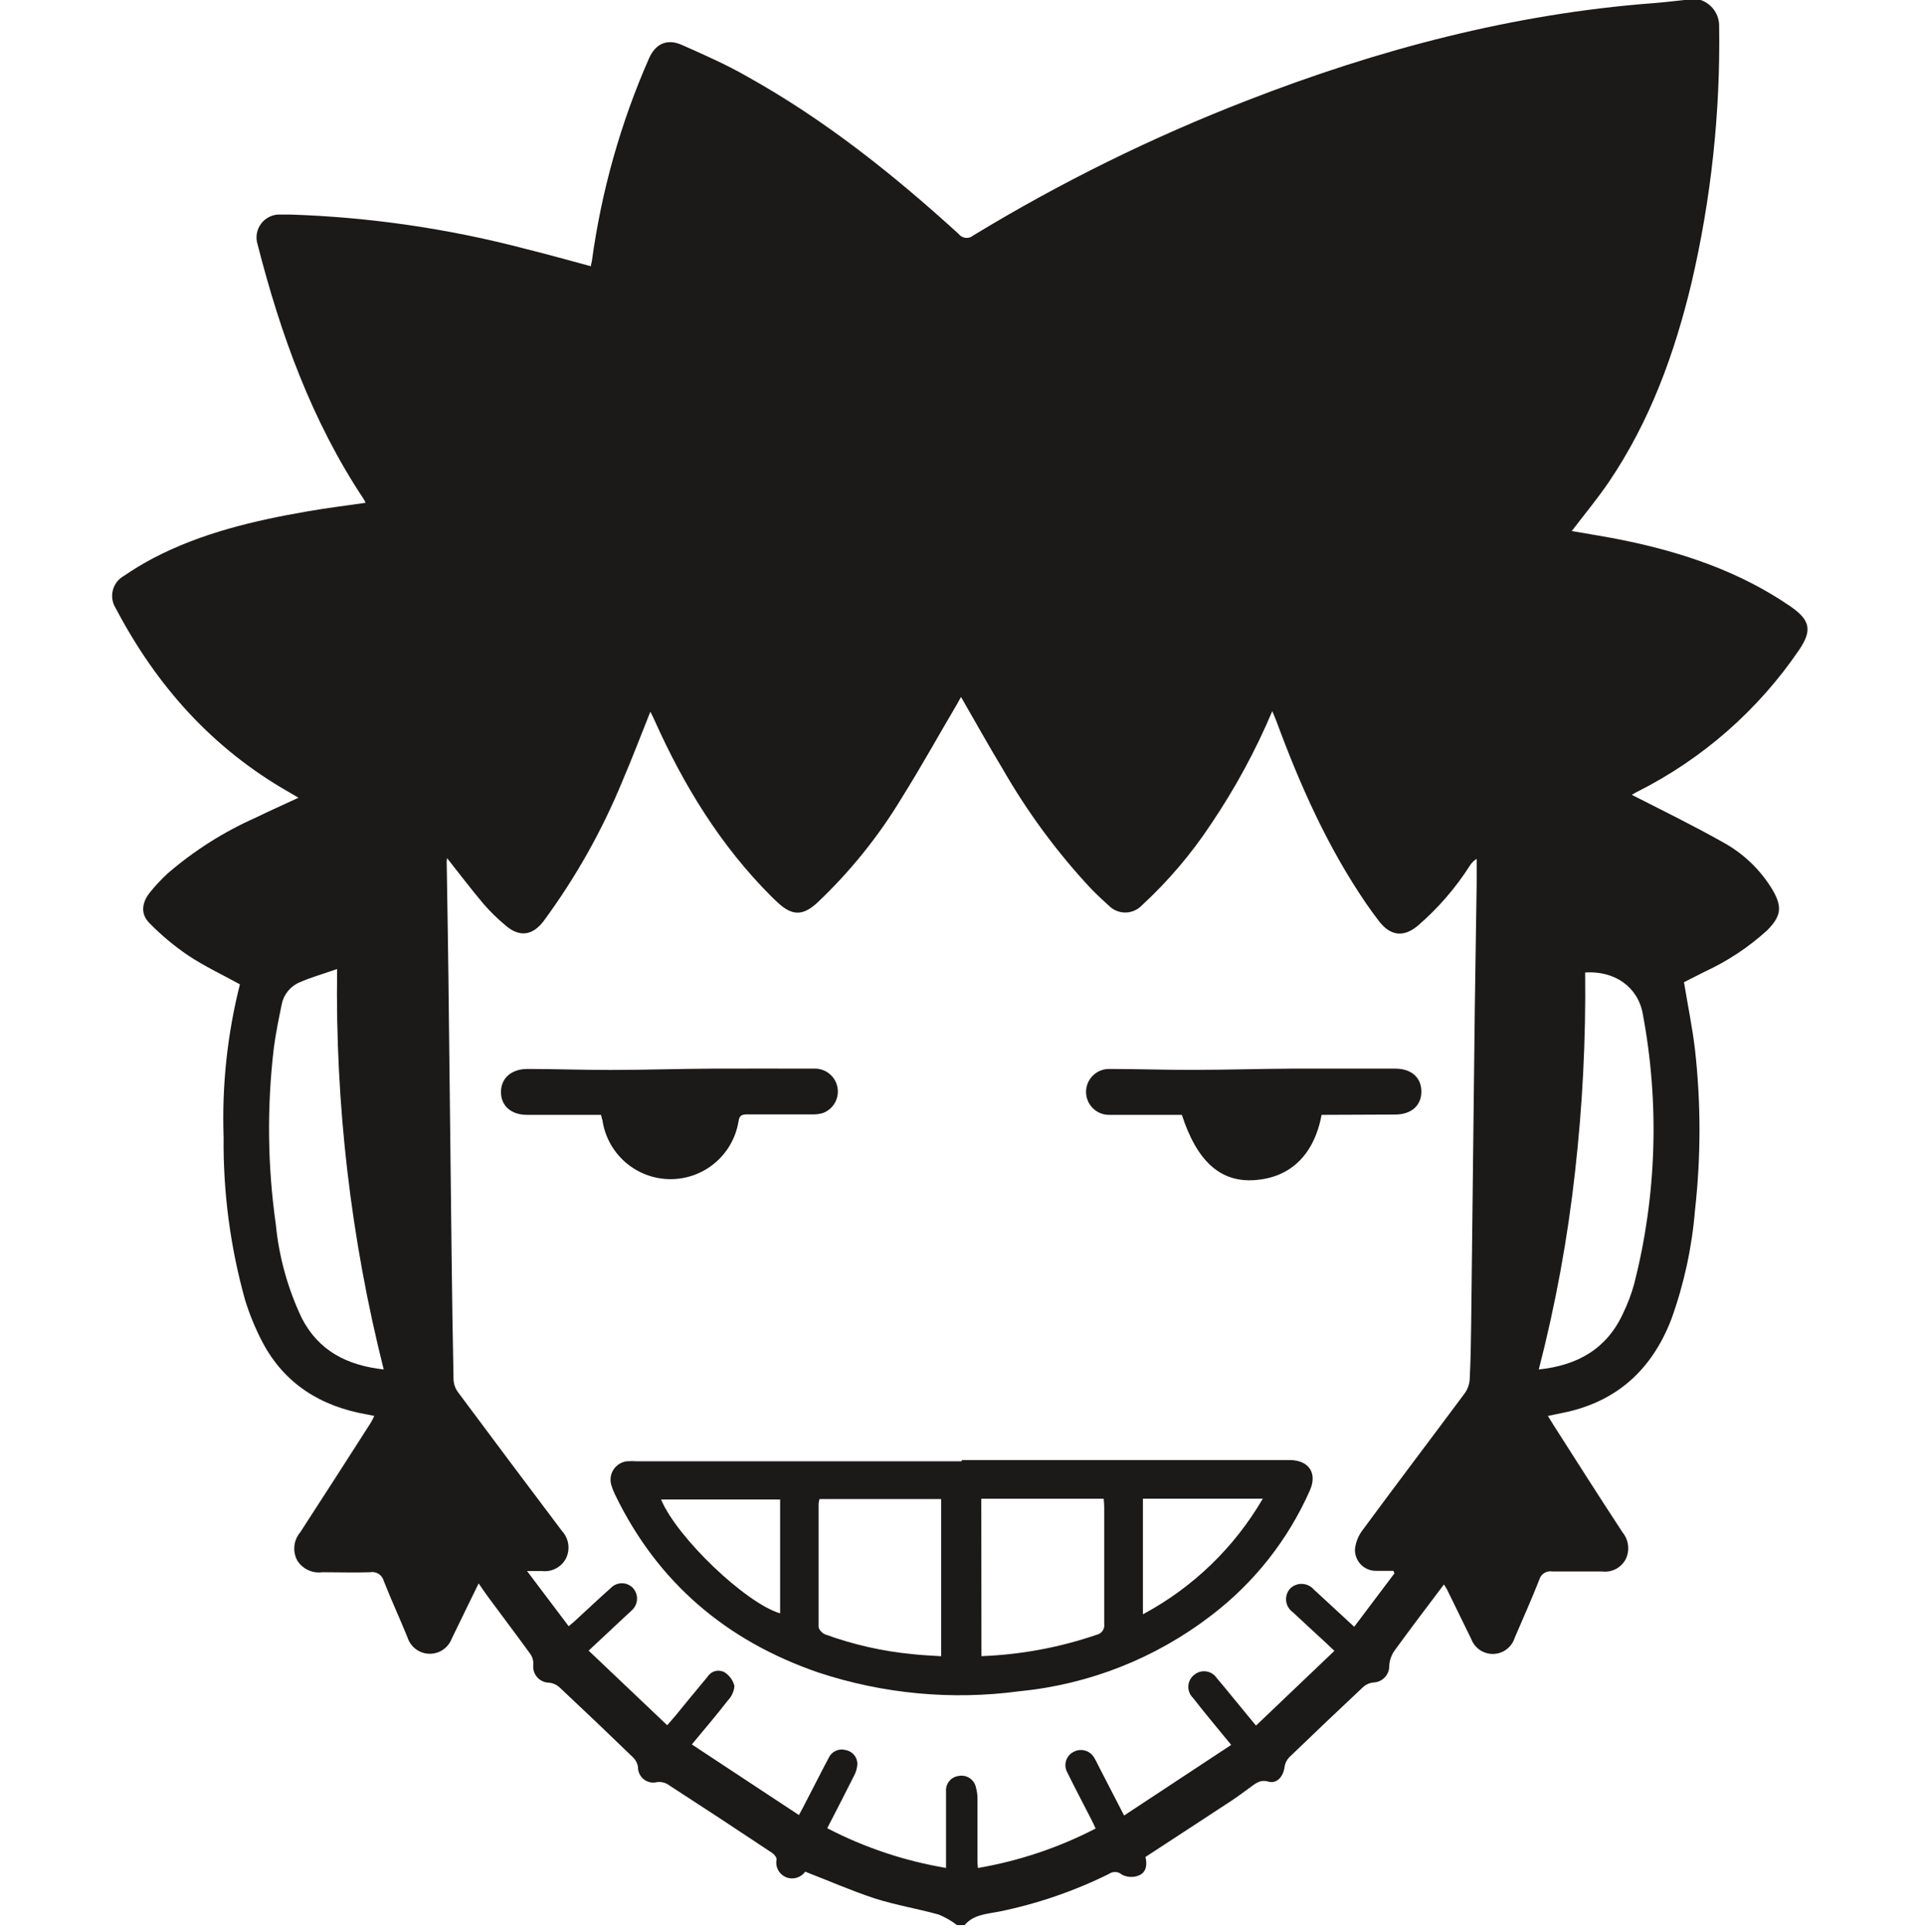<svg width="240" height="241" viewBox="0 0 240 241" fill="none" xmlns="http://www.w3.org/2000/svg">
<path d="M210.078 0H212.139C212.824 0.233 213.416 0.677 213.831 1.269C214.247 1.861 214.463 2.569 214.448 3.292C214.606 14.064 213.446 24.815 210.994 35.305C208.885 44.103 205.823 52.529 200.689 60.114C199.258 62.214 197.626 64.179 196.061 66.231C198.256 66.622 200.479 66.956 202.674 67.414C210.04 68.941 217.082 71.326 223.351 75.639C225.813 77.338 226.08 78.616 224.42 81.059C219.309 88.572 212.366 94.658 204.248 98.74C203.933 98.903 203.628 99.084 203.552 99.132C207.311 101.04 211.185 102.948 214.859 105.01C217.428 106.401 219.579 108.453 221.09 110.954C222.349 113.111 222.197 114.246 220.431 116.04C218.118 118.138 215.499 119.873 212.664 121.183C211.71 121.679 210.756 122.137 210.059 122.5C210.546 125.429 211.109 128.158 211.433 130.906C212.181 137.565 212.181 144.286 211.433 150.945C211.054 155.584 210.063 160.153 208.485 164.532C206.137 170.62 201.939 174.628 195.479 176.097C194.716 176.269 193.952 176.412 193.084 176.594L193.752 177.681C196.615 182.166 199.477 186.67 202.416 191.145C202.79 191.609 203.023 192.17 203.087 192.762C203.151 193.354 203.044 193.952 202.779 194.485C202.496 195.008 202.061 195.433 201.531 195.703C201 195.972 200.4 196.073 199.811 195.992C197.75 195.992 195.689 195.992 193.628 195.992C193.277 195.933 192.916 196.006 192.616 196.199C192.316 196.391 192.098 196.688 192.006 197.032C191.052 199.475 189.964 201.87 188.933 204.294C188.752 204.859 188.399 205.353 187.925 205.709C187.45 206.065 186.877 206.264 186.284 206.28C185.691 206.296 185.107 206.127 184.614 205.797C184.122 205.467 183.743 204.991 183.532 204.437C182.527 202.376 181.522 200.321 180.517 198.273C180.393 198.025 180.231 197.805 180.116 197.615C177.998 200.429 175.918 203.158 173.905 205.935C173.544 206.475 173.334 207.1 173.294 207.748C173.309 208.286 173.111 208.807 172.743 209.199C172.374 209.591 171.866 209.82 171.328 209.838C170.875 209.879 170.445 210.059 170.097 210.353C166.98 213.273 163.885 216.215 160.813 219.179C160.495 219.511 160.291 219.936 160.231 220.391C160.088 221.565 159.277 222.51 158.218 222.204C157.158 221.899 156.586 222.471 155.899 222.958C155.212 223.445 154.429 224.055 153.666 224.552C150.097 226.899 146.519 229.227 142.884 231.603C143.094 232.471 143.065 233.511 142.025 233.922C141.688 234.053 141.327 234.109 140.966 234.088C140.606 234.067 140.254 233.968 139.935 233.798C139.714 233.605 139.435 233.492 139.142 233.478C138.849 233.464 138.56 233.55 138.323 233.721C133.979 235.869 129.377 237.447 124.63 238.416C123.074 238.721 121.462 238.769 120.326 240.095H119.372C118.676 239.561 117.913 239.122 117.101 238.788C114.429 238.044 111.662 237.595 109.029 236.746C106.166 235.792 103.361 234.571 100.441 233.435C100.167 233.817 99.768 234.091 99.313 234.209C98.858 234.328 98.376 234.284 97.95 234.084C97.55 233.892 97.226 233.572 97.031 233.174C96.835 232.775 96.779 232.323 96.872 231.889C96.872 231.632 96.557 231.25 96.29 231.078C91.945 228.184 87.585 225.321 83.208 222.49C82.834 222.29 82.408 222.21 81.987 222.261C81.698 222.339 81.396 222.348 81.103 222.288C80.811 222.228 80.537 222.099 80.303 221.914C80.069 221.728 79.882 221.49 79.757 221.219C79.632 220.948 79.572 220.651 79.582 220.353C79.504 219.896 79.28 219.478 78.943 219.16C75.908 216.221 72.845 213.305 69.754 210.41C69.407 210.104 68.973 209.914 68.513 209.866C68.227 209.866 67.944 209.805 67.683 209.686C67.422 209.568 67.19 209.394 67.002 209.178C66.814 208.962 66.674 208.708 66.592 208.433C66.511 208.159 66.489 207.87 66.529 207.586C66.552 207.124 66.421 206.668 66.156 206.288C64.41 203.884 62.616 201.517 60.851 199.122C60.469 198.616 60.126 198.082 59.706 197.481C58.542 199.885 57.426 202.137 56.338 204.399C56.118 204.962 55.73 205.444 55.225 205.777C54.721 206.11 54.125 206.278 53.521 206.258C52.916 206.238 52.333 206.031 51.852 205.666C51.37 205.3 51.014 204.794 50.832 204.218C49.878 201.861 48.79 199.532 47.864 197.156C47.768 196.797 47.539 196.488 47.224 196.29C46.91 196.092 46.532 196.02 46.166 196.088C44.191 196.155 42.206 196.088 40.221 196.088C39.613 196.174 38.993 196.082 38.435 195.823C37.878 195.564 37.408 195.149 37.082 194.628C36.781 194.072 36.656 193.438 36.722 192.81C36.789 192.181 37.044 191.588 37.454 191.107C40.393 186.594 43.284 182.071 46.185 177.548C46.357 177.271 46.5 176.985 46.691 176.594L45.737 176.403C40.011 175.401 35.46 172.586 32.721 167.357C31.839 165.668 31.113 163.902 30.555 162.08C28.722 155.496 27.826 148.686 27.893 141.851C27.669 135.426 28.353 129.001 29.926 122.767C27.76 121.574 25.536 120.534 23.523 119.198C21.76 118.01 20.123 116.645 18.637 115.124C17.521 113.998 17.683 112.634 18.637 111.384C19.328 110.516 20.084 109.703 20.899 108.95C24.191 106.105 27.886 103.761 31.863 101.994C33.59 101.155 35.355 100.363 37.235 99.494L36.051 98.798C26.51 93.368 19.525 85.544 14.458 75.897C14.242 75.568 14.096 75.198 14.029 74.809C13.962 74.421 13.976 74.024 14.07 73.641C14.165 73.259 14.336 72.9 14.575 72.587C14.815 72.274 15.116 72.014 15.46 71.823C16.623 71.027 17.831 70.297 19.076 69.637C25.126 66.469 31.691 64.933 38.351 63.779C40.737 63.359 43.122 63.072 45.603 62.71C45.532 62.55 45.452 62.394 45.364 62.242C38.876 52.481 34.992 41.67 32.13 30.477C31.991 30.038 31.96 29.571 32.041 29.117C32.121 28.663 32.309 28.235 32.591 27.87C32.872 27.505 33.237 27.212 33.655 27.018C34.073 26.825 34.532 26.734 34.992 26.756C35.374 26.756 35.756 26.756 36.137 26.756C46.063 27.075 55.922 28.509 65.527 31.03C68.256 31.708 70.966 32.471 73.714 33.206C73.714 32.958 73.8 32.777 73.828 32.586C75.013 23.853 77.416 15.328 80.966 7.261C81.796 5.42 83.237 4.79 85.078 5.611C87.826 6.832 90.594 8.044 93.198 9.542C102.855 14.914 111.433 21.756 119.573 29.17C119.678 29.308 119.81 29.423 119.961 29.508C120.112 29.593 120.279 29.646 120.452 29.664C120.625 29.682 120.799 29.664 120.965 29.612C121.13 29.56 121.283 29.474 121.414 29.361C132.304 22.743 143.758 17.101 155.641 12.5C171.968 6.155 188.742 1.718 206.271 0.391C207.54 0.296 208.809 0.134 210.078 0ZM173.943 196.231L173.809 195.916C173.094 195.916 172.378 195.916 171.662 195.916C171.307 195.922 170.955 195.854 170.626 195.719C170.298 195.583 170.001 195.382 169.753 195.127C169.506 194.872 169.313 194.57 169.187 194.238C169.06 193.906 169.003 193.551 169.019 193.197C169.116 192.336 169.446 191.518 169.973 190.83C174.191 185.105 178.475 179.466 182.712 173.769C183.078 173.257 183.293 172.652 183.332 172.023C183.447 169.742 183.485 167.452 183.513 165.172C183.666 151.934 183.819 138.699 183.971 125.468C184.038 120.391 184.124 115.324 184.2 110.248C184.2 109.208 184.2 108.158 184.2 107.118C183.849 107.331 183.554 107.626 183.342 107.977C181.553 110.778 179.363 113.301 176.844 115.468C175.097 116.918 173.485 116.737 172.073 114.962C171.51 114.237 170.975 113.492 170.45 112.739C165.613 105.677 162.168 97.939 159.219 89.943C159.086 89.58 158.924 89.237 158.704 88.693C156.622 93.621 154.066 98.334 151.071 102.767C148.609 106.496 145.702 109.912 142.416 112.939C142.149 113.215 141.83 113.434 141.476 113.583C141.123 113.733 140.743 113.81 140.36 113.81C139.976 113.81 139.596 113.733 139.243 113.583C138.89 113.434 138.57 113.215 138.303 112.939C137.531 112.252 136.786 111.546 136.071 110.811C131.851 106.287 128.165 101.292 125.088 95.926C123.313 92.996 121.653 90 119.878 86.927C119.668 87.3 119.496 87.624 119.305 87.948C117.053 91.765 114.878 95.687 112.511 99.466C109.599 104.302 106.043 108.719 101.939 112.595C100.155 114.237 98.819 114.237 97.044 112.595C96.767 112.338 96.481 112.071 96.214 111.803C89.897 105.487 85.317 98.015 81.681 89.914C81.529 89.561 81.347 89.208 81.128 88.76C79.926 91.756 78.847 94.609 77.645 97.405C75.093 103.617 71.786 109.491 67.798 114.895C66.395 116.727 64.754 116.908 63.027 115.391C62.057 114.584 61.154 113.7 60.326 112.748C58.771 110.906 57.311 108.979 55.765 107.023C55.741 107.168 55.725 107.315 55.718 107.462C55.794 112.233 55.88 117.071 55.937 121.87C56.071 133.27 56.201 144.676 56.328 156.088C56.386 161.431 56.468 166.772 56.576 172.109C56.611 172.665 56.806 173.199 57.139 173.645C61.44 179.427 65.762 185.197 70.107 190.954C70.51 191.391 70.776 191.937 70.873 192.524C70.97 193.11 70.892 193.712 70.651 194.256C70.389 194.814 69.959 195.276 69.422 195.579C68.885 195.881 68.268 196.009 67.655 195.945H65.746L70.937 202.824C71.271 202.548 71.5 202.357 71.719 202.156C73.208 200.792 74.677 199.399 76.185 198.063C76.364 197.874 76.579 197.723 76.817 197.62C77.056 197.517 77.314 197.464 77.573 197.464C77.834 197.464 78.091 197.517 78.329 197.62C78.568 197.723 78.783 197.874 78.962 198.063C79.134 198.255 79.267 198.48 79.353 198.723C79.438 198.967 79.475 199.225 79.461 199.483C79.447 199.741 79.382 199.993 79.27 200.226C79.158 200.459 79.002 200.667 78.809 200.84C78.599 201.059 78.361 201.26 78.141 201.46L73.427 205.868L83.227 215.172L84.181 214.074C85.536 212.424 86.882 210.763 88.256 209.132C88.47 208.782 88.811 208.529 89.207 208.424C89.603 208.319 90.025 208.371 90.384 208.569C90.996 208.961 91.436 209.572 91.615 210.277C91.558 210.95 91.272 211.584 90.803 212.071C89.401 213.865 87.941 215.601 86.3 217.567L99.658 226.374C99.992 225.744 100.193 225.42 100.384 225.01C101.385 223.101 102.359 221.145 103.38 219.227C103.561 218.841 103.874 218.533 104.262 218.358C104.651 218.183 105.089 218.153 105.498 218.273C105.899 218.344 106.264 218.552 106.528 218.862C106.793 219.172 106.941 219.564 106.948 219.971C106.929 220.5 106.785 221.017 106.529 221.479C105.45 223.645 104.334 225.792 103.189 228.015C107.839 230.432 112.839 232.103 118.008 232.968V231.536C118.008 228.826 118.008 226.116 118.008 223.406C117.975 222.946 118.122 222.49 118.417 222.134C118.712 221.779 119.133 221.551 119.592 221.498C120.066 221.405 120.558 221.504 120.96 221.772C121.362 222.04 121.642 222.456 121.739 222.929C121.864 223.367 121.928 223.82 121.929 224.275C121.929 226.794 121.929 229.313 121.929 231.832C121.929 232.185 121.929 232.548 121.987 232.977C127.105 232.1 132.059 230.439 136.672 228.053C136.462 227.615 136.309 227.271 136.137 226.937C135.126 224.962 134.095 223.015 133.122 221.031C133.003 220.811 132.93 220.569 132.907 220.32C132.883 220.071 132.911 219.819 132.988 219.581C133.064 219.343 133.189 219.123 133.353 218.934C133.517 218.745 133.718 218.592 133.943 218.483C134.386 218.248 134.904 218.198 135.385 218.343C135.865 218.487 136.269 218.815 136.51 219.256C136.729 219.609 136.901 220 137.092 220.372L140.221 226.431L153.58 217.624C151.863 215.534 150.298 213.664 148.809 211.756C148.615 211.567 148.463 211.338 148.363 211.086C148.264 210.834 148.22 210.563 148.233 210.292C148.247 210.021 148.318 209.756 148.442 209.515C148.566 209.274 148.74 209.062 148.952 208.893C149.156 208.72 149.395 208.591 149.652 208.516C149.909 208.44 150.179 208.42 150.445 208.456C150.71 208.492 150.965 208.583 151.193 208.725C151.421 208.866 151.617 209.053 151.767 209.275C152.044 209.59 152.302 209.924 152.569 210.229L156.672 215.219L166.452 205.897L165.45 204.943C164.048 203.655 162.645 202.366 161.252 201.059C161.025 200.898 160.835 200.69 160.694 200.451C160.553 200.211 160.464 199.944 160.434 199.667C160.403 199.391 160.431 199.111 160.516 198.846C160.601 198.581 160.742 198.337 160.927 198.13C161.124 197.935 161.358 197.783 161.615 197.682C161.873 197.581 162.148 197.534 162.424 197.544C162.701 197.554 162.972 197.62 163.222 197.739C163.471 197.858 163.694 198.027 163.876 198.235C164.076 198.406 164.267 198.597 164.468 198.779L168.924 202.891L173.943 196.231ZM191.948 170.802C196.796 170.296 200.422 168.225 202.445 163.836C203.033 162.637 203.506 161.384 203.857 160.095C206.658 149.085 207.02 137.596 204.916 126.431C204.305 123.063 201.385 121.05 197.731 121.288C197.827 129.595 197.406 137.9 196.471 146.155C195.55 154.467 194.039 162.704 191.948 170.802ZM47.864 170.802C43.757 154.479 41.803 137.689 42.053 120.859C40.307 121.469 38.781 121.899 37.34 122.529C36.761 122.784 36.255 123.179 35.867 123.679C35.478 124.179 35.221 124.767 35.116 125.391C34.754 127.147 34.391 128.903 34.162 130.677C33.287 137.988 33.367 145.382 34.401 152.672C34.794 156.739 35.892 160.708 37.645 164.399C39.763 168.511 43.342 170.305 47.893 170.802H47.864Z" fill="#1C1919"/>
<path d="M119.964 182.099H160.994C163.275 182.166 164.324 183.731 163.418 185.83C160.701 192.007 156.459 197.392 151.09 201.479C144.157 206.812 135.864 210.088 127.158 210.935C118.73 212.065 110.156 211.266 102.082 208.597C90.632 204.656 82.044 197.414 76.719 186.403C76.533 186.029 76.38 185.639 76.261 185.238C76.161 184.915 76.133 184.574 76.178 184.239C76.224 183.904 76.342 183.583 76.525 183.299C76.708 183.014 76.951 182.773 77.236 182.592C77.522 182.411 77.844 182.295 78.179 182.252C78.599 182.223 79.02 182.223 79.439 182.252H119.964V182.099ZM102.225 186.966C102.169 187.159 102.131 187.357 102.111 187.557C102.111 192.672 102.111 197.786 102.111 202.891C102.111 203.225 102.588 203.721 102.941 203.845C106.454 205.126 110.116 205.953 113.838 206.307C115.021 206.441 116.223 206.488 117.397 206.565V186.966H102.225ZM122.426 206.555C127.317 206.374 132.155 205.477 136.786 203.893C137.09 203.831 137.357 203.654 137.535 203.401C137.712 203.147 137.786 202.835 137.74 202.529C137.74 197.653 137.74 192.767 137.74 187.882C137.74 187.557 137.693 187.233 137.674 186.927H122.406L122.426 206.555ZM97.311 187.023H82.464C84.458 191.794 93.036 199.952 97.311 201.221V187.023ZM142.569 201.336C148.79 198.004 153.966 193.014 157.521 186.918H142.569V201.336Z" fill="#1C1919"/>
<path d="M74.964 139.046H65.746C63.752 139.046 62.483 137.92 62.492 136.183C62.502 134.447 63.809 133.321 65.803 133.321C69.267 133.321 72.731 133.454 76.195 133.445C80.412 133.445 84.63 133.301 88.847 133.282C93.065 133.263 97.273 133.282 101.49 133.282C102.206 133.242 102.911 133.471 103.466 133.925C104.021 134.379 104.385 135.025 104.487 135.735C104.578 136.38 104.446 137.038 104.113 137.598C103.78 138.159 103.265 138.588 102.655 138.817C102.218 138.946 101.764 139.004 101.309 138.989C98.599 138.989 95.899 138.989 93.189 138.989C92.569 138.989 92.235 139.103 92.13 139.819C91.808 141.85 90.769 143.699 89.2 145.029C87.631 146.358 85.636 147.081 83.58 147.065C81.523 147.048 79.541 146.295 77.993 144.94C76.445 143.586 75.434 141.721 75.145 139.685C75.069 139.551 75.069 139.37 74.964 139.046Z" fill="#1C1919"/>
<path d="M164.859 139.046C163.905 144.065 160.947 146.889 156.471 147.185C152.244 147.471 149.315 144.857 147.426 139.046C144.41 139.046 141.357 139.046 138.313 139.046C137.937 139.043 137.565 138.966 137.219 138.819C136.873 138.672 136.559 138.459 136.296 138.191C136.032 137.922 135.824 137.605 135.683 137.257C135.542 136.908 135.471 136.535 135.474 136.159C135.477 135.783 135.555 135.412 135.701 135.066C135.848 134.72 136.062 134.406 136.33 134.142C136.598 133.879 136.915 133.67 137.263 133.529C137.612 133.388 137.985 133.318 138.361 133.321C141.824 133.321 145.288 133.445 148.761 133.435C152.903 133.435 157.053 133.302 161.166 133.282C165.46 133.282 169.754 133.282 174.057 133.282C176.061 133.282 177.302 134.399 177.302 136.145C177.302 137.891 176.042 139.008 174.019 139.008L164.859 139.046Z" fill="#1C1919"/>
</svg>
